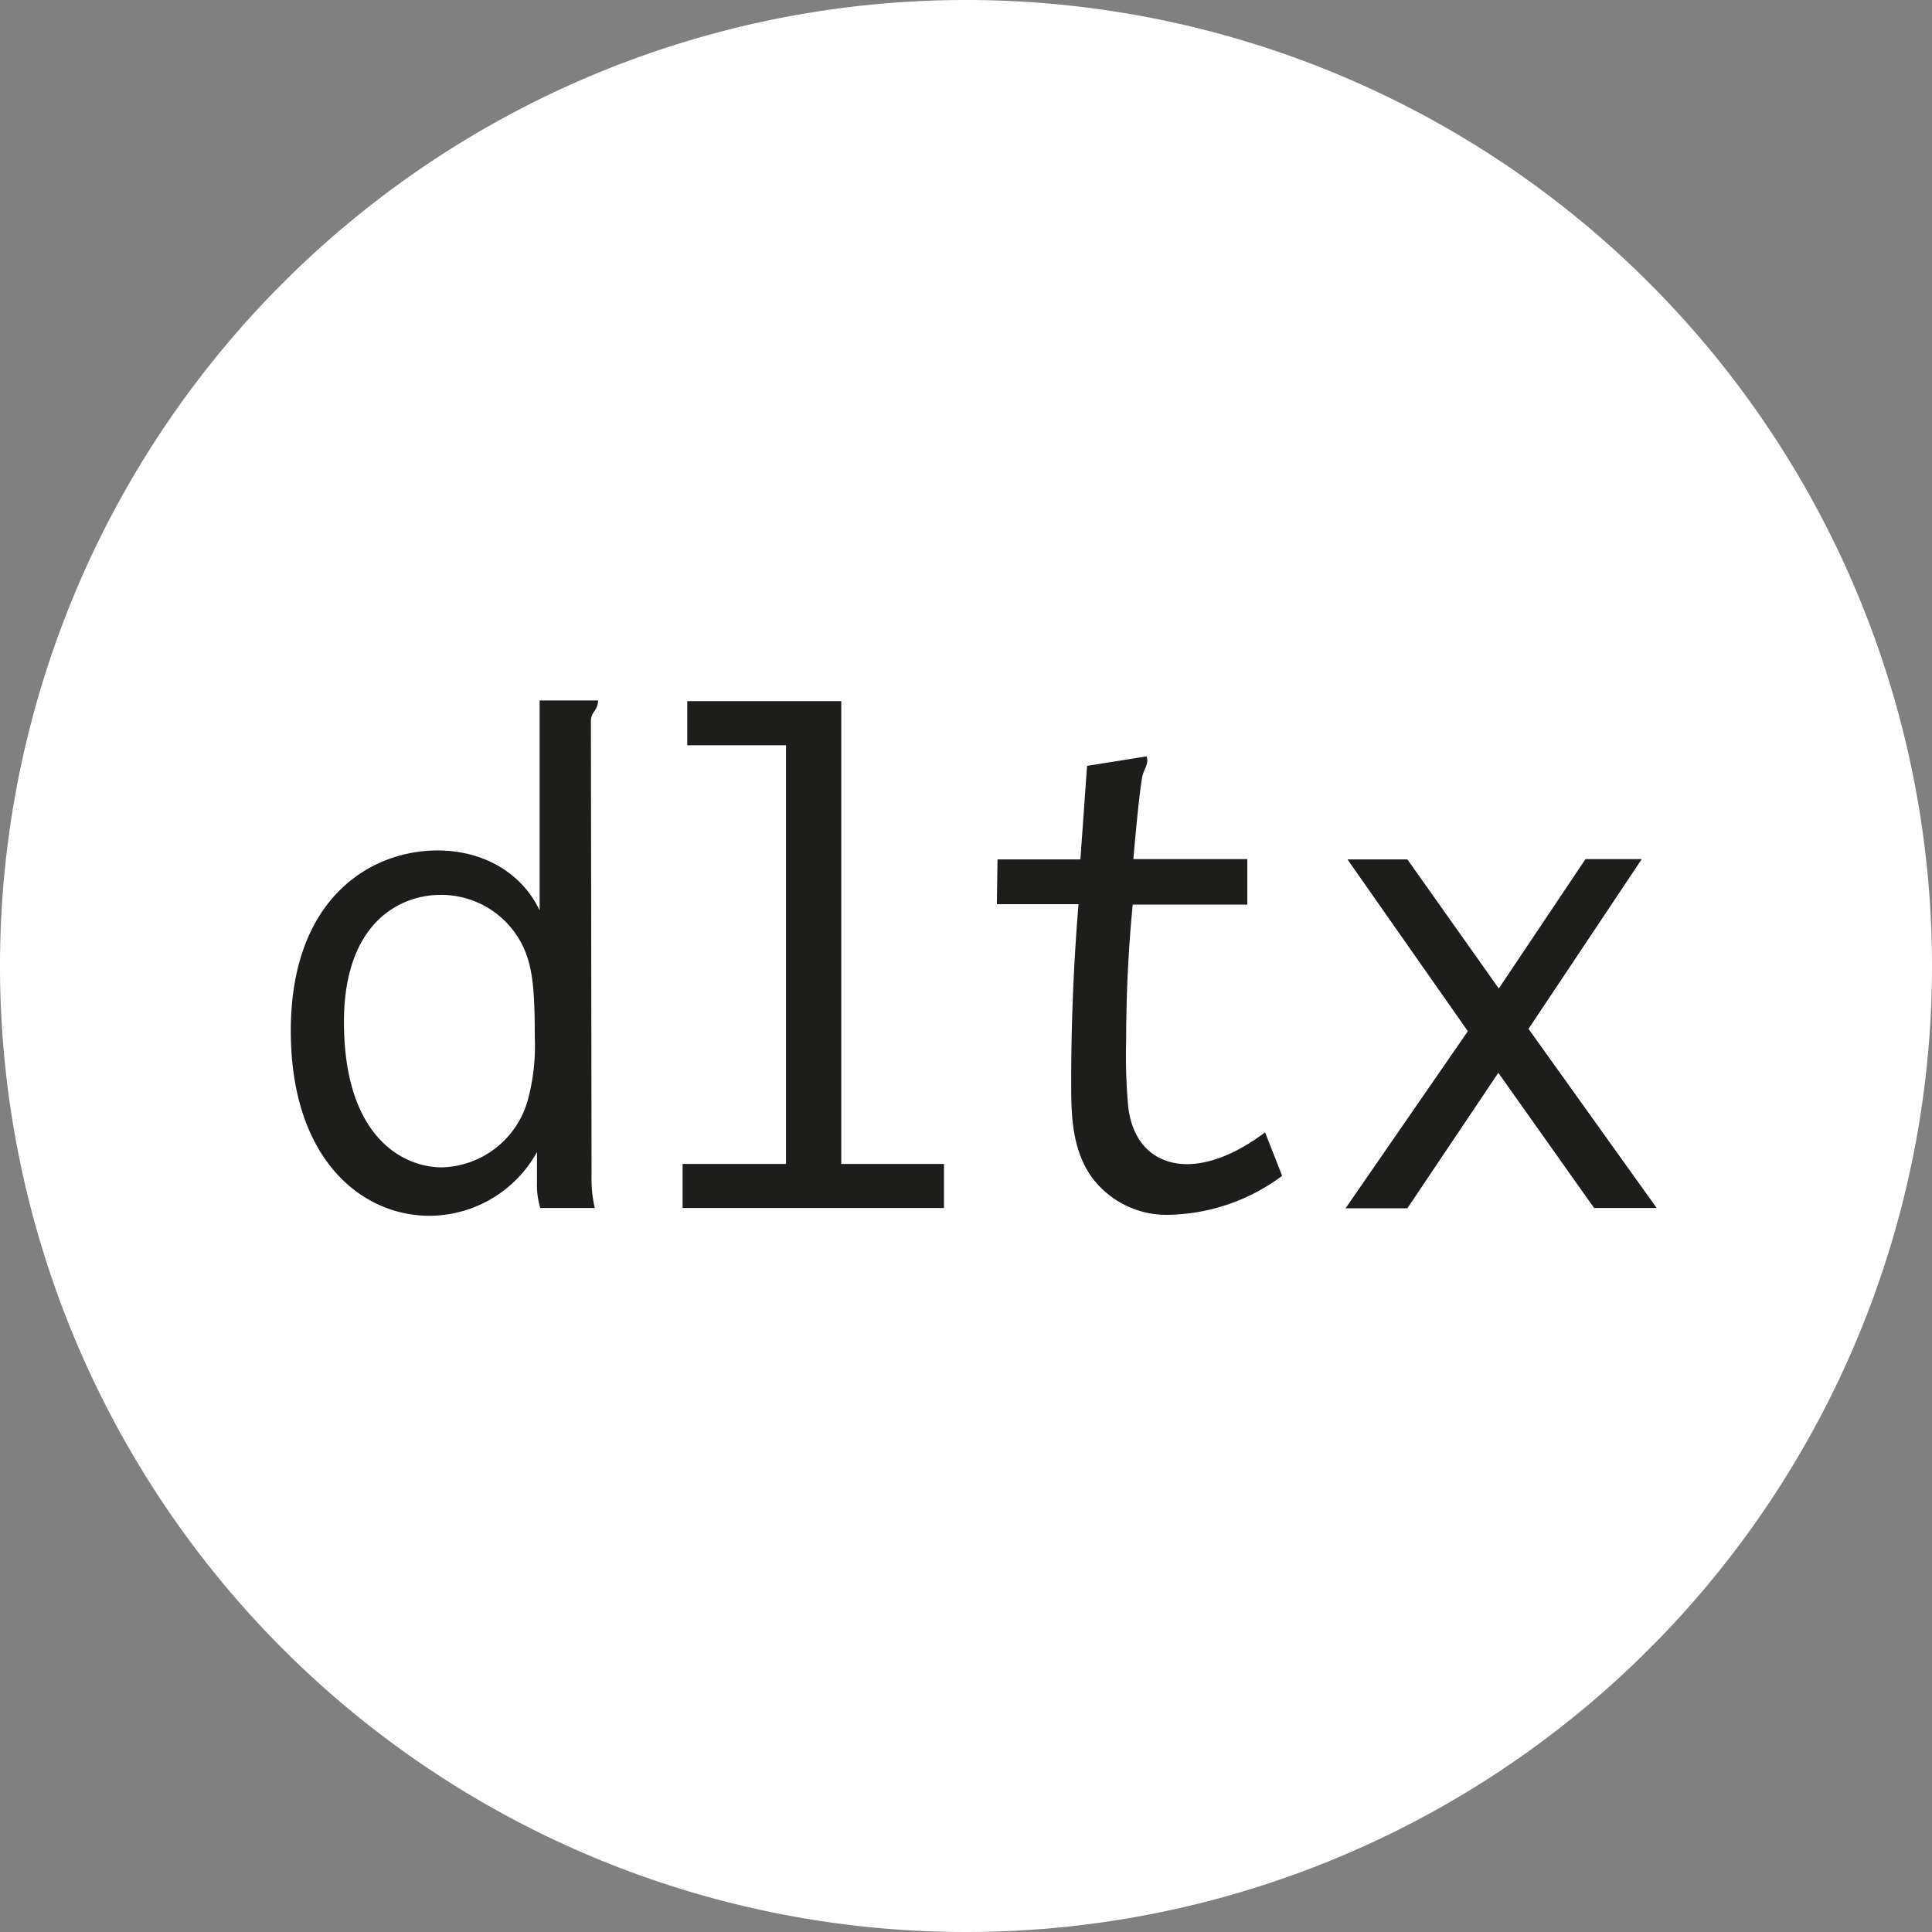 <svg xmlns="http://www.w3.org/2000/svg" xmlns:xlink="http://www.w3.org/1999/xlink" viewBox="0 0 203.5 203.5"><rect x="0" y="0" width="203.5" height="203.5" fill="#808080" stroke="none"/><defs><style>.cls-1{fill:none;}.cls-2{clip-path:url(#clip-path);}.cls-3{fill:#fff;}.cls-4{fill:#1d1d1b;}</style><clipPath id="clip-path" transform="translate(0 0)"><rect class="cls-1" width="203.5" height="203.5"/></clipPath></defs><title>dltx-white-svgAsset 2</title><g id="Layer_2" data-name="Layer 2"><g id="Layer_2-2" data-name="Layer 2"><g class="cls-2"><g class="cls-2"><path class="cls-3" d="M203.5,101.75A101.75,101.75,0,1,1,101.75,0,101.74,101.74,0,0,1,203.5,101.75" transform="translate(0 0)"/></g><path class="cls-4" d="M56.84,73.78H63a2,2,0,0,1-.44,1.2,1.62,1.62,0,0,0-.32,1.09l.07,47.78a13.51,13.51,0,0,0,.34,3.39H56.91a8.43,8.43,0,0,1-.35-2.7v-3.19a13,13,0,0,1-11.34,6.71c-7.09,0-14.59-5.92-14.59-19.48,0-14,8.45-19,15.44-19,5.08,0,9,2.55,10.77,6.32ZM36.23,107.64c0,12.09,6.18,15.32,10.34,15.32a9.67,9.67,0,0,0,9-7,21.81,21.81,0,0,0,.76-6.68c0-4.1-.16-6.15-.61-7.86a9.55,9.55,0,0,0-9.42-7.16C42.12,94.3,36.23,97.19,36.23,107.64Z" transform="translate(0 0)"/><path class="cls-4" d="M88.61,73.85V122.6H99.43v4.64H71.9V122.6H82.79V78.5H72.39V73.85Z" transform="translate(0 0)"/><path class="cls-4" d="M120.77,79.67c.28.82-.3,1.32-.46,2.18-.37,2-.93,8.64-.93,8.64h12v4.79H119.31q-.69,7.16-.69,14.36a59.2,59.2,0,0,0,.23,7.06c.59,4.41,3.44,5.92,6.18,5.92,2.26,0,5.11-1,8.22-3.35l1.8,4.58a20.56,20.56,0,0,1-11.73,4.1A9.79,9.79,0,0,1,115,124c-2.14-3-2.17-6.7-2.17-10q0-9.35.77-18.76H105l.07-4.72h8.73l.7-9.85Z" transform="translate(0 0)"/><path class="cls-4" d="M172.93,90.49,161,108.37l13.5,18.87h-6.59L157.82,113l-9.58,14.27h-6.51l12.88-18.65-12.68-18.1h6.31l9.63,13.6L167,90.49Z" transform="translate(0 0)"/></g></g></g></svg>